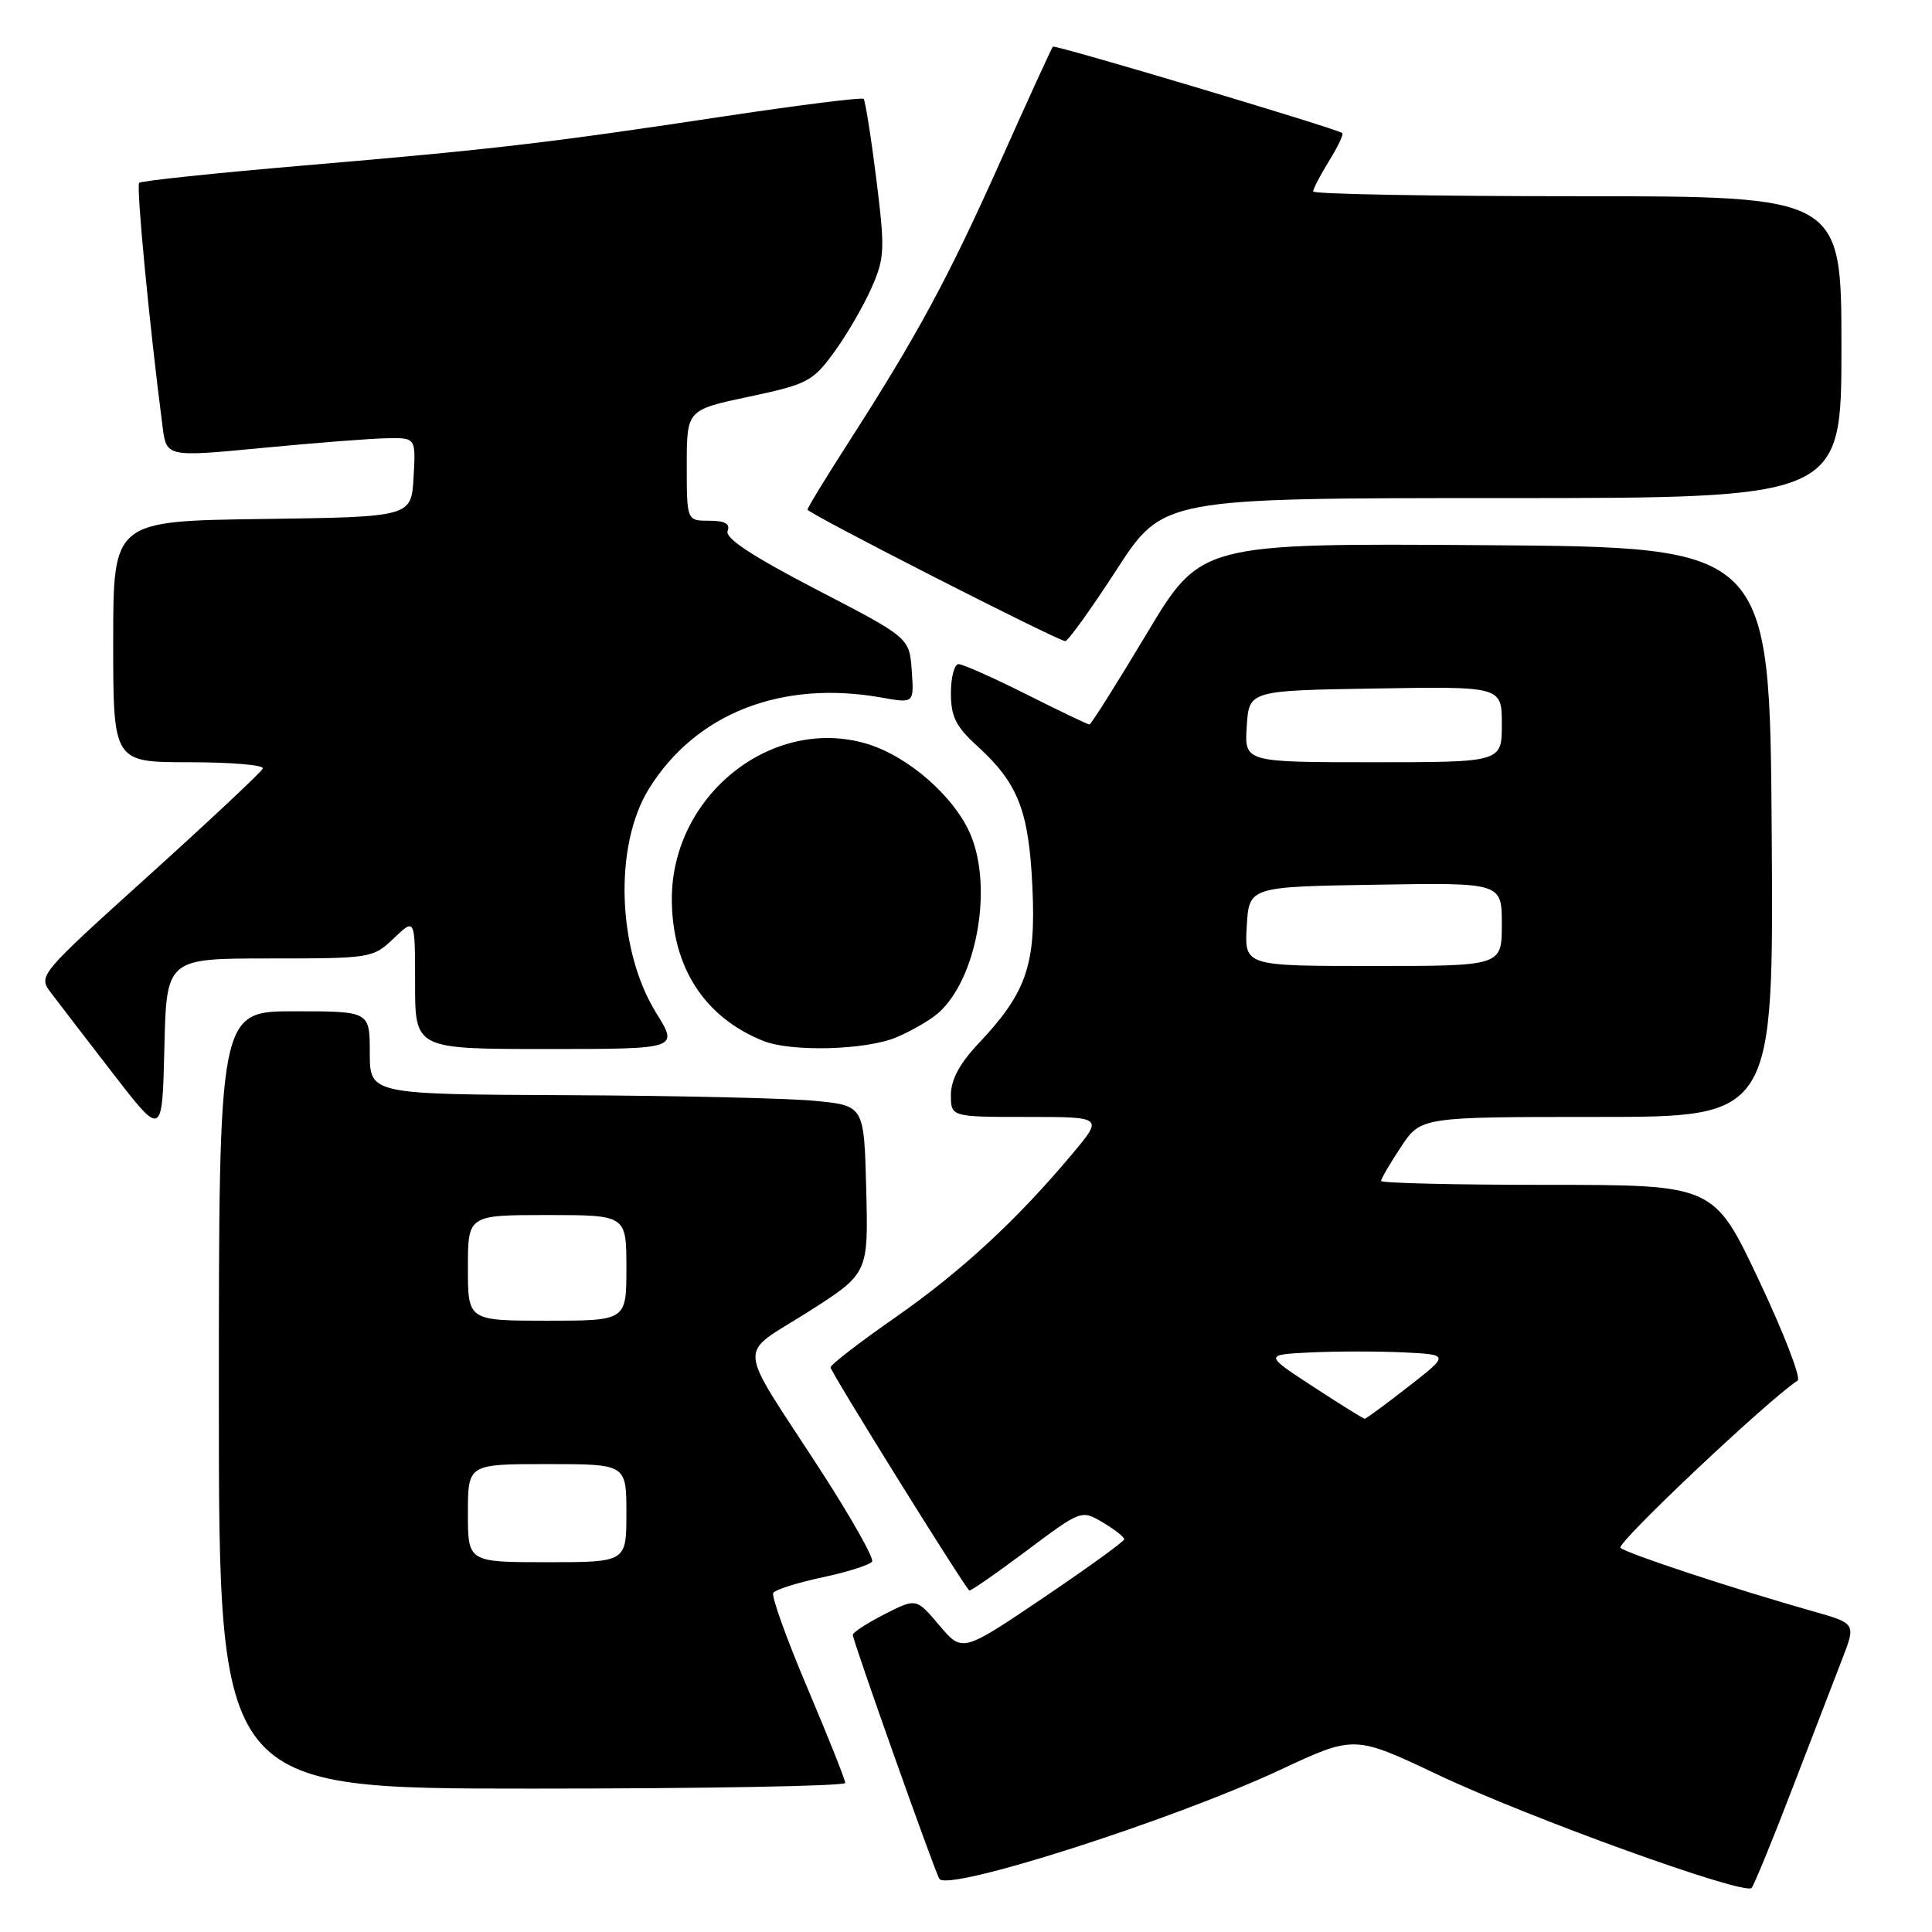 <?xml version="1.0" encoding="UTF-8" standalone="no"?>
<!DOCTYPE svg PUBLIC "-//W3C//DTD SVG 1.1//EN" "http://www.w3.org/Graphics/SVG/1.1/DTD/svg11.dtd" >
<svg xmlns="http://www.w3.org/2000/svg" xmlns:xlink="http://www.w3.org/1999/xlink" version="1.1" viewBox="0 0 256 256">
 <g >
 <path fill="currentColor"
d=" M 237.49 237.00 C 240.13 230.12 243.11 222.39 244.11 219.81 C 245.92 215.12 245.92 215.12 240.21 213.50 C 229.72 210.53 215.51 205.84 214.72 205.09 C 214.12 204.52 234.06 185.68 238.20 182.92 C 238.67 182.60 236.37 176.64 233.08 169.67 C 227.10 157.00 227.10 157.00 205.05 157.00 C 192.92 157.00 183.00 156.77 183.00 156.48 C 183.00 156.19 184.18 154.17 185.63 151.98 C 188.27 148.00 188.27 148.00 211.64 148.00 C 235.02 148.00 235.02 148.00 234.76 110.25 C 234.50 72.50 234.50 72.50 196.80 72.24 C 159.11 71.98 159.11 71.98 151.93 83.99 C 147.97 90.59 144.57 96.00 144.35 96.00 C 144.13 96.00 140.38 94.20 136.00 92.00 C 131.62 89.80 127.58 88.00 127.02 88.00 C 126.46 88.00 126.00 89.73 126.00 91.84 C 126.00 94.95 126.66 96.28 129.48 98.84 C 134.91 103.79 136.33 107.40 136.80 117.57 C 137.28 127.90 136.03 131.52 129.61 138.32 C 127.16 140.92 126.00 143.08 126.00 145.07 C 126.00 148.00 126.00 148.00 136.09 148.00 C 146.19 148.00 146.19 148.00 142.08 152.90 C 134.77 161.64 127.33 168.50 118.63 174.57 C 113.94 177.83 110.08 180.81 110.05 181.18 C 110.01 181.70 127.32 209.54 128.43 210.75 C 128.56 210.88 131.95 208.53 135.97 205.52 C 143.28 200.05 143.28 200.05 146.14 201.74 C 147.71 202.67 148.98 203.67 148.96 203.97 C 148.94 204.26 144.10 207.76 138.21 211.74 C 127.50 218.97 127.50 218.97 124.46 215.36 C 121.41 211.75 121.41 211.75 117.21 213.89 C 114.89 215.08 113.00 216.30 113.00 216.63 C 113.00 217.40 123.82 247.90 124.47 248.95 C 125.56 250.72 155.27 241.22 169.64 234.51 C 179.46 229.92 179.46 229.92 190.48 235.14 C 202.64 240.90 231.16 251.19 232.10 250.16 C 232.42 249.79 234.85 243.88 237.49 237.00 Z  M 112.00 236.25 C 112.00 235.83 109.74 230.17 106.99 223.67 C 104.23 217.17 102.19 211.49 102.46 211.07 C 102.72 210.64 105.67 209.71 109.00 209.00 C 112.33 208.29 115.28 207.35 115.56 206.91 C 115.83 206.47 112.70 200.94 108.60 194.62 C 97.46 177.46 97.64 179.82 107.00 173.88 C 115.06 168.76 115.06 168.76 114.78 157.63 C 114.50 146.50 114.50 146.50 108.00 145.87 C 104.42 145.52 89.69 145.18 75.25 145.12 C 49.00 145.00 49.00 145.00 49.00 139.50 C 49.00 134.00 49.00 134.00 39.00 134.00 C 29.00 134.00 29.00 134.00 29.00 185.50 C 29.00 237.00 29.00 237.00 70.50 237.00 C 93.33 237.00 112.00 236.66 112.00 236.25 Z  M 35.73 127.00 C 49.19 127.00 49.43 126.96 52.20 124.31 C 55.00 121.63 55.00 121.63 55.00 130.31 C 55.00 139.00 55.00 139.00 72.46 139.00 C 89.92 139.00 89.92 139.00 86.95 134.22 C 81.77 125.89 81.32 112.07 85.98 104.53 C 92.17 94.53 103.54 90.07 116.81 92.43 C 121.12 93.20 121.12 93.20 120.81 88.85 C 120.50 84.50 120.50 84.50 108.19 78.12 C 99.72 73.72 96.05 71.31 96.41 70.37 C 96.78 69.40 96.07 69.00 93.97 69.00 C 91.00 69.00 91.00 69.00 91.00 61.66 C 91.00 54.31 91.00 54.31 99.25 52.56 C 106.99 50.92 107.69 50.55 110.53 46.66 C 112.20 44.37 114.42 40.55 115.47 38.17 C 117.24 34.16 117.28 33.11 116.11 23.67 C 115.41 18.08 114.65 13.32 114.43 13.10 C 114.21 12.88 106.03 13.90 96.26 15.37 C 72.58 18.95 65.39 19.79 40.25 21.93 C 28.52 22.93 18.70 23.96 18.44 24.23 C 18.03 24.64 19.80 43.13 21.54 56.53 C 22.06 60.57 22.06 60.57 34.78 59.35 C 41.78 58.68 49.21 58.10 51.30 58.07 C 55.10 58.00 55.10 58.00 54.80 63.25 C 54.50 68.50 54.50 68.50 34.75 68.77 C 15.00 69.04 15.00 69.04 15.00 85.02 C 15.00 101.00 15.00 101.00 25.08 101.00 C 30.63 101.00 35.02 101.37 34.83 101.83 C 34.65 102.28 27.87 108.64 19.77 115.96 C 5.06 129.25 5.03 129.28 6.77 131.57 C 7.72 132.83 11.42 137.65 15.00 142.28 C 21.50 150.69 21.50 150.69 21.78 138.85 C 22.06 127.00 22.06 127.00 35.73 127.00 Z  M 118.75 137.46 C 120.77 136.62 123.29 135.15 124.35 134.21 C 129.41 129.72 131.58 117.72 128.62 110.63 C 126.52 105.60 120.33 100.18 114.84 98.55 C 102.25 94.81 88.96 105.44 89.02 119.21 C 89.06 128.18 93.35 134.81 101.15 137.93 C 104.85 139.41 114.70 139.15 118.75 137.46 Z  M 147.95 75.50 C 154.10 66.00 154.10 66.00 199.05 66.00 C 244.00 66.00 244.00 66.00 244.00 46.00 C 244.00 26.00 244.00 26.00 209.00 26.00 C 189.75 26.00 174.00 25.72 174.00 25.37 C 174.00 25.02 174.95 23.20 176.11 21.32 C 177.28 19.43 178.06 17.78 177.86 17.63 C 176.99 17.00 139.78 5.89 139.51 6.18 C 139.35 6.36 136.19 13.25 132.51 21.50 C 125.59 36.96 121.51 44.50 112.33 58.78 C 109.40 63.34 107.00 67.28 107.00 67.53 C 107.00 68.01 140.02 84.86 141.15 84.95 C 141.50 84.98 144.56 80.72 147.95 75.50 Z  M 174.00 183.74 C 167.50 179.50 167.50 179.50 173.75 179.20 C 177.19 179.04 182.71 179.04 186.03 179.20 C 192.05 179.50 192.05 179.50 186.60 183.75 C 183.60 186.09 181.00 188.00 180.83 187.99 C 180.65 187.99 177.57 186.07 174.00 183.74 Z  M 165.20 122.75 C 165.50 117.50 165.50 117.50 182.25 117.23 C 199.00 116.95 199.00 116.95 199.00 122.48 C 199.00 128.00 199.00 128.00 181.95 128.00 C 164.90 128.00 164.90 128.00 165.20 122.75 Z  M 165.20 96.25 C 165.50 91.50 165.50 91.50 182.25 91.23 C 199.00 90.95 199.00 90.95 199.00 95.98 C 199.00 101.00 199.00 101.00 181.95 101.00 C 164.89 101.00 164.89 101.00 165.20 96.25 Z  M 62.00 200.50 C 62.00 194.00 62.00 194.00 72.50 194.00 C 83.00 194.00 83.00 194.00 83.00 200.50 C 83.00 207.00 83.00 207.00 72.50 207.00 C 62.00 207.00 62.00 207.00 62.00 200.50 Z  M 62.00 168.00 C 62.00 161.00 62.00 161.00 72.50 161.00 C 83.00 161.00 83.00 161.00 83.00 168.00 C 83.00 175.00 83.00 175.00 72.50 175.00 C 62.00 175.00 62.00 175.00 62.00 168.00 Z "/>
</g>
</svg>
